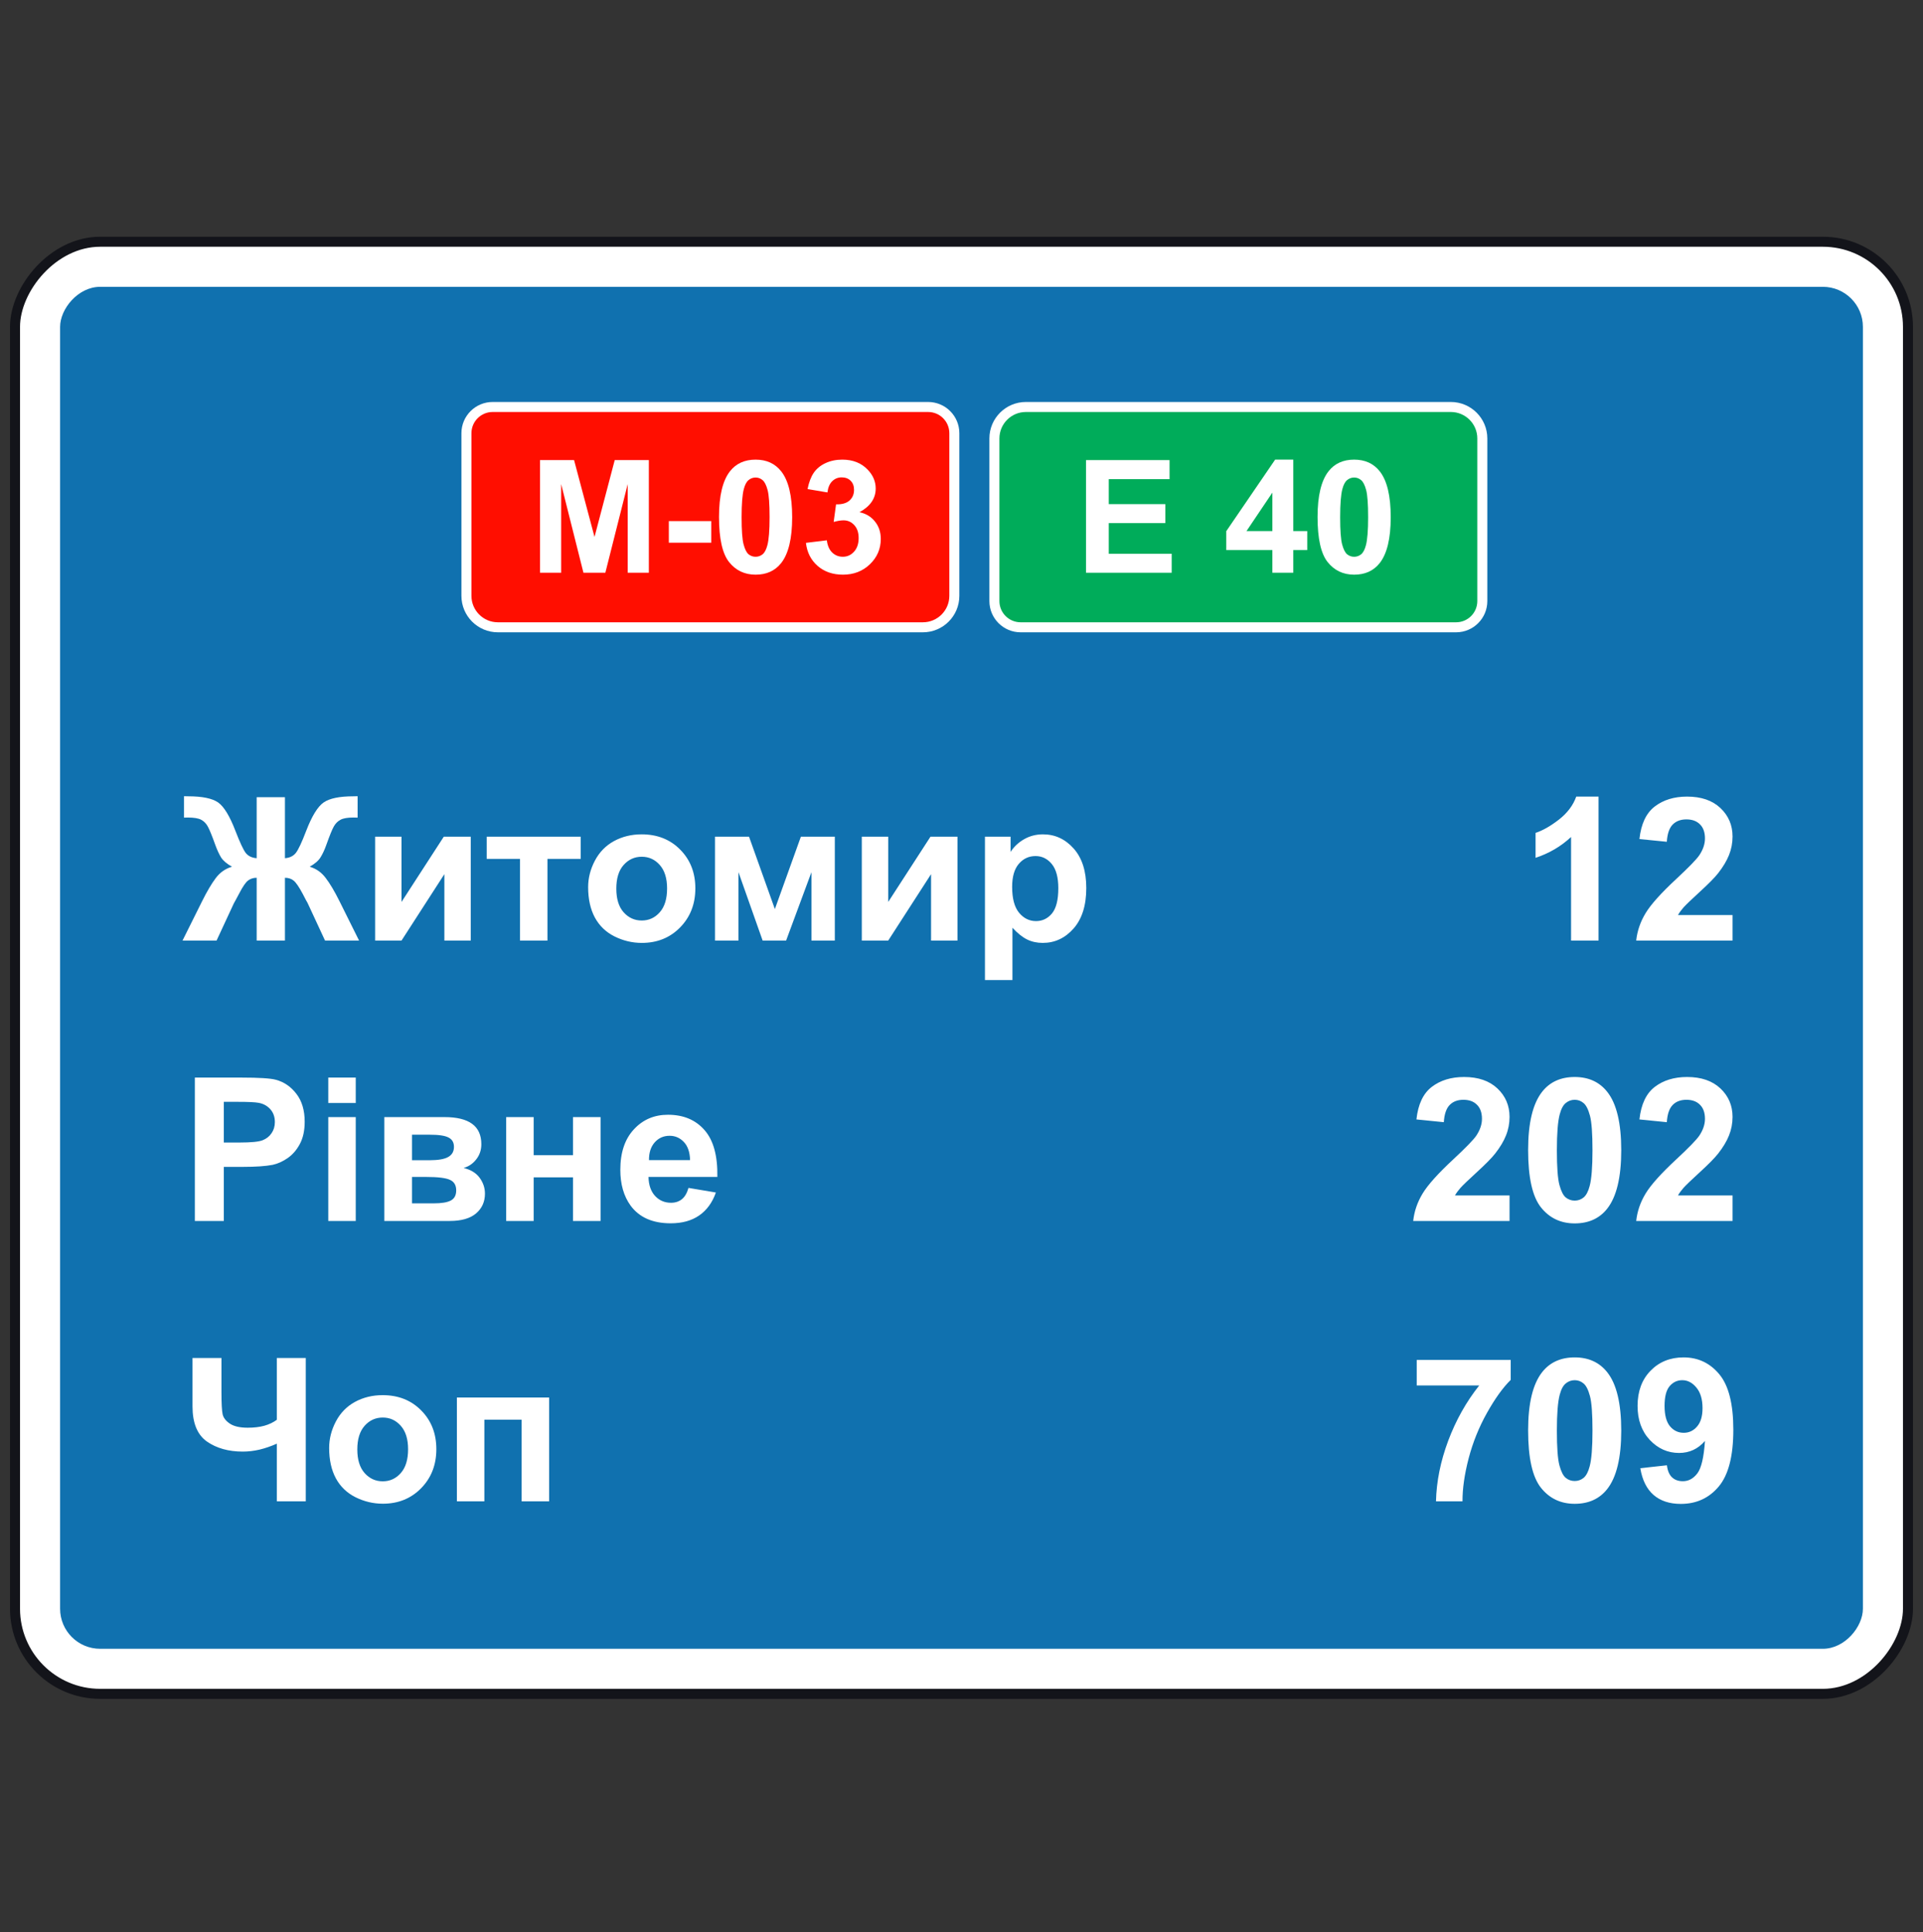 <svg width="200" height="201" viewBox="0 0 200 201" fill="none" xmlns="http://www.w3.org/2000/svg">
<rect x="0" y="0" width="200" height="201" fill="#333333" stroke="none"/>
<rect x="0.521" y="-0.521" width="196.875" height="151.042" rx="8.854" transform="matrix(-1 0 0 1 198.958 25.666)" fill="white" stroke="#13141A" stroke-width="1.042"/>
<rect width="187.5" height="141.667" rx="4.167" transform="matrix(-1 0 0 1 193.75 29.834)" fill="#1071AF"/>
<path d="M29.635 82.921V89.268C30.136 89.228 30.516 89.041 30.774 88.709C31.032 88.377 31.388 87.617 31.842 86.43C32.439 84.877 33.049 83.887 33.673 83.46C34.29 83.039 35.318 82.829 36.755 82.829C36.823 82.829 36.969 82.826 37.193 82.819V85.047L36.755 85.037C36.145 85.037 35.697 85.115 35.413 85.27C35.128 85.42 34.897 85.65 34.721 85.962C34.544 86.274 34.283 86.915 33.938 87.885C33.755 88.4 33.554 88.831 33.337 89.177C33.127 89.523 32.751 89.848 32.208 90.153C32.88 90.35 33.432 90.737 33.866 91.313C34.307 91.883 34.789 92.693 35.311 93.744L37.345 97.834H33.805L32.015 93.978C31.995 93.924 31.937 93.819 31.842 93.663C31.788 93.561 31.666 93.327 31.476 92.961C31.096 92.249 30.784 91.794 30.54 91.598C30.296 91.401 29.994 91.303 29.635 91.303V97.834H26.695V91.303C26.349 91.303 26.05 91.398 25.8 91.588C25.549 91.778 25.237 92.235 24.864 92.961C24.654 93.368 24.528 93.602 24.487 93.663C24.426 93.765 24.369 93.87 24.314 93.978L22.524 97.834H18.984L21.018 93.744C21.52 92.734 21.992 91.934 22.433 91.344C22.88 90.747 23.446 90.35 24.131 90.153C23.589 89.848 23.209 89.526 22.992 89.187C22.782 88.841 22.582 88.407 22.392 87.885C22.053 86.936 21.795 86.301 21.619 85.983C21.449 85.664 21.218 85.427 20.927 85.27C20.642 85.115 20.174 85.037 19.523 85.037C19.442 85.037 19.313 85.04 19.137 85.047V82.819C19.36 82.826 19.506 82.829 19.574 82.829C21.032 82.829 22.07 83.043 22.687 83.47C23.297 83.904 23.897 84.891 24.487 86.43C24.948 87.624 25.305 88.387 25.555 88.719C25.813 89.045 26.193 89.228 26.695 89.268V82.921H29.635ZM39.014 87.03H41.76V93.816L46.155 87.03H48.962V97.834H46.216V90.927L41.76 97.834H39.014V87.03ZM50.62 87.03H60.396V89.34H56.938V97.834H54.079V89.34H50.62V87.03ZM61.169 92.279C61.169 91.33 61.403 90.411 61.871 89.523C62.339 88.634 63.001 87.956 63.855 87.488C64.716 87.02 65.676 86.786 66.734 86.786C68.368 86.786 69.708 87.319 70.752 88.383C71.796 89.441 72.319 90.781 72.319 92.401C72.319 94.036 71.79 95.392 70.732 96.471C69.68 97.542 68.355 98.078 66.754 98.078C65.764 98.078 64.818 97.854 63.916 97.406C63.021 96.959 62.339 96.304 61.871 95.443C61.403 94.575 61.169 93.52 61.169 92.279ZM64.099 92.432C64.099 93.504 64.353 94.324 64.862 94.894C65.371 95.463 65.998 95.748 66.744 95.748C67.49 95.748 68.114 95.463 68.616 94.894C69.124 94.324 69.379 93.497 69.379 92.412C69.379 91.354 69.124 90.54 68.616 89.97C68.114 89.401 67.49 89.116 66.744 89.116C65.998 89.116 65.371 89.401 64.862 89.97C64.353 90.54 64.099 91.361 64.099 92.432ZM74.363 87.03H77.903L80.589 94.558L83.295 87.03H86.825V97.834H84.393V90.723L81.759 97.834H79.317L76.805 90.723V97.834H74.363V87.03ZM89.632 87.03H92.379V93.816L96.773 87.03H99.581V97.834H96.834V90.927L92.379 97.834H89.632V87.03ZM102.439 87.03H105.105V88.617C105.45 88.075 105.918 87.634 106.508 87.295C107.098 86.956 107.753 86.786 108.472 86.786C109.726 86.786 110.791 87.278 111.666 88.261C112.541 89.245 112.978 90.615 112.978 92.371C112.978 94.175 112.537 95.579 111.656 96.582C110.774 97.579 109.706 98.078 108.451 98.078C107.855 98.078 107.312 97.959 106.824 97.722C106.342 97.484 105.834 97.078 105.298 96.501V101.943H102.439V87.03ZM105.267 92.249C105.267 93.463 105.508 94.361 105.99 94.945C106.471 95.521 107.058 95.809 107.749 95.809C108.414 95.809 108.967 95.545 109.408 95.016C109.848 94.48 110.069 93.605 110.069 92.391C110.069 91.259 109.842 90.418 109.387 89.868C108.933 89.319 108.37 89.045 107.699 89.045C107 89.045 106.42 89.316 105.959 89.858C105.498 90.394 105.267 91.191 105.267 92.249Z" fill="white"/>
<path d="M166.256 97.834H163.397V87.061C162.353 88.037 161.122 88.76 159.705 89.228V86.634C160.451 86.389 161.261 85.928 162.136 85.25C163.011 84.565 163.611 83.768 163.936 82.86H166.256V97.834ZM180.192 95.179V97.834H170.172C170.281 96.83 170.606 95.88 171.149 94.985C171.691 94.083 172.763 92.89 174.363 91.405C175.652 90.204 176.442 89.39 176.733 88.963C177.127 88.373 177.323 87.79 177.323 87.213C177.323 86.576 177.15 86.088 176.805 85.749C176.466 85.403 175.994 85.23 175.391 85.23C174.794 85.23 174.319 85.41 173.966 85.769C173.614 86.128 173.41 86.725 173.356 87.559L170.508 87.275C170.677 85.701 171.21 84.572 172.105 83.887C173 83.202 174.119 82.86 175.462 82.86C176.933 82.86 178.09 83.256 178.931 84.05C179.772 84.843 180.192 85.83 180.192 87.01C180.192 87.681 180.07 88.322 179.826 88.933C179.588 89.536 179.209 90.17 178.687 90.835C178.341 91.276 177.717 91.91 176.815 92.737C175.913 93.564 175.34 94.114 175.096 94.385C174.858 94.656 174.665 94.921 174.516 95.179H180.192Z" fill="white"/>
<path d="M156.999 124.345V127H146.979C147.087 125.996 147.413 125.047 147.955 124.152C148.498 123.25 149.569 122.056 151.17 120.571C152.458 119.371 153.248 118.557 153.54 118.13C153.933 117.54 154.13 116.956 154.13 116.38C154.13 115.742 153.957 115.254 153.611 114.915C153.272 114.569 152.801 114.396 152.197 114.396C151.6 114.396 151.126 114.576 150.773 114.935C150.42 115.295 150.217 115.892 150.163 116.726L147.314 116.441C147.484 114.868 148.016 113.738 148.911 113.053C149.807 112.369 150.926 112.026 152.268 112.026C153.74 112.026 154.896 112.423 155.737 113.216C156.578 114.01 156.999 114.996 156.999 116.176C156.999 116.848 156.877 117.489 156.632 118.099C156.395 118.703 156.015 119.337 155.493 120.001C155.147 120.442 154.523 121.076 153.621 121.904C152.719 122.731 152.146 123.28 151.902 123.552C151.665 123.823 151.472 124.087 151.322 124.345H156.999ZM163.774 112.026C165.218 112.026 166.347 112.541 167.161 113.572C168.131 114.793 168.616 116.817 168.616 119.645C168.616 122.466 168.127 124.494 167.151 125.728C166.344 126.746 165.218 127.254 163.774 127.254C162.322 127.254 161.152 126.698 160.264 125.586C159.376 124.467 158.931 122.477 158.931 119.615C158.931 116.807 159.42 114.786 160.396 113.552C161.203 112.535 162.329 112.026 163.774 112.026ZM163.774 114.396C163.428 114.396 163.119 114.508 162.848 114.732C162.577 114.949 162.366 115.342 162.217 115.912C162.02 116.651 161.922 117.896 161.922 119.645C161.922 121.395 162.01 122.599 162.187 123.257C162.363 123.908 162.583 124.342 162.848 124.559C163.119 124.776 163.428 124.884 163.774 124.884C164.119 124.884 164.428 124.776 164.699 124.559C164.97 124.335 165.181 123.938 165.33 123.368C165.527 122.636 165.625 121.395 165.625 119.645C165.625 117.896 165.537 116.695 165.36 116.044C165.184 115.386 164.96 114.949 164.689 114.732C164.425 114.508 164.119 114.396 163.774 114.396ZM180.192 124.345V127H170.172C170.281 125.996 170.606 125.047 171.149 124.152C171.691 123.25 172.763 122.056 174.363 120.571C175.652 119.371 176.442 118.557 176.733 118.13C177.127 117.54 177.323 116.956 177.323 116.38C177.323 115.742 177.15 115.254 176.805 114.915C176.465 114.569 175.994 114.396 175.391 114.396C174.794 114.396 174.319 114.576 173.966 114.935C173.614 115.295 173.41 115.892 173.356 116.726L170.508 116.441C170.677 114.868 171.21 113.738 172.105 113.053C173 112.369 174.119 112.026 175.462 112.026C176.933 112.026 178.09 112.423 178.931 113.216C179.772 114.01 180.192 114.996 180.192 116.176C180.192 116.848 180.07 117.489 179.826 118.099C179.588 118.703 179.209 119.337 178.686 120.001C178.341 120.442 177.717 121.076 176.815 121.904C175.913 122.731 175.34 123.28 175.096 123.552C174.858 123.823 174.665 124.087 174.516 124.345H180.192Z" fill="white"/>
<path d="M147.345 144.112V141.457H157.121V143.532C156.314 144.326 155.493 145.465 154.659 146.95C153.825 148.435 153.187 150.015 152.746 151.69C152.312 153.359 152.099 154.851 152.106 156.166H149.349C149.396 154.105 149.82 152.002 150.62 149.859C151.427 147.716 152.502 145.801 153.845 144.112H147.345ZM163.774 141.192C165.218 141.192 166.347 141.708 167.161 142.739C168.131 143.959 168.616 145.984 168.616 148.812C168.616 151.633 168.127 153.661 167.151 154.895C166.344 155.912 165.218 156.421 163.774 156.421C162.322 156.421 161.152 155.865 160.264 154.752C159.376 153.633 158.931 151.643 158.931 148.781C158.931 145.974 159.42 143.953 160.396 142.718C161.203 141.701 162.329 141.192 163.774 141.192ZM163.774 143.563C163.428 143.563 163.119 143.675 162.848 143.898C162.577 144.115 162.366 144.509 162.217 145.078C162.02 145.818 161.922 147.062 161.922 148.812C161.922 150.561 162.01 151.765 162.187 152.423C162.363 153.074 162.583 153.508 162.848 153.725C163.119 153.942 163.428 154.05 163.774 154.05C164.119 154.05 164.428 153.942 164.699 153.725C164.97 153.501 165.181 153.104 165.33 152.535C165.527 151.802 165.625 150.561 165.625 148.812C165.625 147.062 165.537 145.862 165.36 145.211C165.184 144.553 164.96 144.115 164.689 143.898C164.425 143.675 164.119 143.563 163.774 143.563ZM170.599 152.718L173.366 152.413C173.434 152.976 173.61 153.393 173.895 153.664C174.18 153.935 174.556 154.071 175.024 154.071C175.614 154.071 176.116 153.8 176.53 153.257C176.944 152.715 177.208 151.589 177.323 149.88C176.604 150.714 175.706 151.131 174.628 151.131C173.454 151.131 172.441 150.68 171.586 149.778C170.738 148.869 170.314 147.689 170.314 146.238C170.314 144.726 170.762 143.508 171.657 142.586C172.559 141.657 173.705 141.192 175.096 141.192C176.608 141.192 177.849 141.779 178.819 142.952C179.788 144.119 180.273 146.041 180.273 148.72C180.273 151.446 179.768 153.413 178.758 154.62C177.747 155.827 176.432 156.431 174.811 156.431C173.644 156.431 172.702 156.122 171.983 155.505C171.264 154.881 170.803 153.952 170.599 152.718ZM177.069 146.472C177.069 145.55 176.855 144.834 176.428 144.326C176.008 143.817 175.519 143.563 174.963 143.563C174.434 143.563 173.994 143.773 173.641 144.193C173.295 144.607 173.122 145.289 173.122 146.238C173.122 147.201 173.312 147.91 173.692 148.364C174.072 148.812 174.546 149.035 175.116 149.035C175.665 149.035 176.126 148.818 176.499 148.384C176.879 147.95 177.069 147.313 177.069 146.472Z" fill="white"/>
<path d="M20.266 127V112.087H25.098C26.929 112.087 28.122 112.162 28.678 112.311C29.533 112.535 30.248 113.023 30.825 113.776C31.401 114.522 31.689 115.488 31.689 116.675C31.689 117.59 31.523 118.36 31.191 118.984C30.859 119.608 30.435 120.1 29.919 120.459C29.411 120.812 28.892 121.046 28.363 121.161C27.644 121.303 26.603 121.375 25.24 121.375H23.277V127H20.266ZM23.277 114.61V118.842H24.925C26.111 118.842 26.905 118.764 27.305 118.608C27.705 118.452 28.017 118.208 28.241 117.875C28.471 117.543 28.587 117.156 28.587 116.716C28.587 116.173 28.427 115.725 28.109 115.373C27.79 115.02 27.387 114.8 26.898 114.712C26.539 114.644 25.817 114.61 24.731 114.61H23.277ZM34.141 114.732V112.087H36.999V114.732H34.141ZM34.141 127V116.197H36.999V127H34.141ZM39.97 116.197H46.226C47.508 116.197 48.467 116.431 49.105 116.899C49.742 117.367 50.061 118.072 50.061 119.015C50.061 119.618 49.885 120.144 49.532 120.591C49.186 121.039 48.749 121.337 48.22 121.486C48.966 121.67 49.522 122.012 49.888 122.514C50.254 123.016 50.437 123.565 50.437 124.162C50.437 125.003 50.129 125.688 49.512 126.217C48.895 126.739 47.983 127 46.775 127H39.97V116.197ZM42.849 120.683H44.69C45.578 120.683 46.219 120.571 46.613 120.347C47.013 120.123 47.213 119.771 47.213 119.289C47.213 118.835 47.026 118.513 46.653 118.323C46.287 118.126 45.633 118.028 44.69 118.028H42.849V120.683ZM42.849 125.169H45.107C45.921 125.169 46.514 125.071 46.887 124.874C47.26 124.677 47.447 124.325 47.447 123.816C47.447 123.287 47.233 122.924 46.806 122.728C46.379 122.524 45.548 122.422 44.314 122.422H42.849V125.169ZM52.645 116.197H55.503V120.154H59.593V116.197H62.461V127H59.593V122.463H55.503V127H52.645V116.197ZM71.606 123.562L74.455 124.04C74.088 125.084 73.509 125.881 72.715 126.43C71.929 126.973 70.942 127.244 69.755 127.244C67.876 127.244 66.486 126.63 65.584 125.403C64.872 124.42 64.516 123.179 64.516 121.68C64.516 119.889 64.984 118.489 65.92 117.479C66.856 116.461 68.039 115.953 69.47 115.953C71.078 115.953 72.346 116.485 73.275 117.55C74.204 118.608 74.648 120.232 74.607 122.422H67.446C67.466 123.27 67.697 123.931 68.138 124.406C68.578 124.874 69.128 125.108 69.786 125.108C70.233 125.108 70.609 124.986 70.915 124.742C71.22 124.498 71.451 124.104 71.606 123.562ZM71.769 120.673C71.749 119.845 71.535 119.218 71.128 118.791C70.721 118.357 70.226 118.14 69.643 118.14C69.019 118.14 68.504 118.367 68.097 118.821C67.69 119.276 67.49 119.893 67.497 120.673H71.769Z" fill="white"/>
<path d="M20.022 141.253H23.033V144.814C23.033 145.967 23.073 146.733 23.155 147.113C23.243 147.486 23.497 147.811 23.918 148.089C24.338 148.367 24.955 148.506 25.769 148.506C26.413 148.506 26.986 148.439 27.488 148.303C27.99 148.161 28.424 147.954 28.79 147.682V141.253H31.801V156.166H28.79V150.165C28.18 150.436 27.58 150.643 26.99 150.785C26.4 150.921 25.82 150.989 25.25 150.989C23.765 150.989 22.521 150.639 21.517 149.941C20.52 149.235 20.022 148.018 20.022 146.289V141.253ZM34.233 150.612C34.233 149.663 34.467 148.744 34.934 147.855C35.402 146.967 36.064 146.289 36.918 145.821C37.779 145.353 38.739 145.119 39.797 145.119C41.431 145.119 42.771 145.651 43.815 146.716C44.859 147.774 45.382 149.113 45.382 150.734C45.382 152.369 44.853 153.725 43.795 154.803C42.744 155.875 41.418 156.411 39.817 156.411C38.827 156.411 37.881 156.187 36.979 155.739C36.084 155.292 35.402 154.637 34.934 153.776C34.467 152.908 34.233 151.853 34.233 150.612ZM37.162 150.765C37.162 151.836 37.417 152.657 37.925 153.227C38.434 153.796 39.061 154.081 39.807 154.081C40.553 154.081 41.177 153.796 41.679 153.227C42.188 152.657 42.442 151.829 42.442 150.744C42.442 149.686 42.188 148.873 41.679 148.303C41.177 147.733 40.553 147.449 39.807 147.449C39.061 147.449 38.434 147.733 37.925 148.303C37.417 148.873 37.162 149.693 37.162 150.765ZM47.518 145.363H57.111V156.166H54.252V147.672H50.376V156.166H47.518V145.363Z" fill="white"/>
<path d="M48.511 45.061C48.511 43.554 49.733 42.333 51.239 42.333H96.527C98.034 42.333 99.255 43.554 99.255 45.061V61.976C99.255 63.784 97.79 65.25 95.981 65.25H51.785C49.977 65.25 48.511 63.784 48.511 61.976V45.061Z" fill="#FF0E00" stroke="white" stroke-width="1.042"/>
<path d="M56.165 59.575V47.858H59.706L61.832 55.85L63.934 47.858H67.483V59.575H65.285V50.351L62.959 59.575H60.681L58.363 50.351V59.575H56.165Z" fill="white"/>
<path d="M69.561 56.45V54.204H73.973V56.45H69.561Z" fill="white"/>
<path d="M78.585 47.81C79.72 47.81 80.607 48.215 81.246 49.025C82.008 49.984 82.389 51.574 82.389 53.796C82.389 56.013 82.006 57.606 81.238 58.576C80.604 59.375 79.72 59.775 78.585 59.775C77.444 59.775 76.525 59.338 75.827 58.464C75.129 57.585 74.78 56.021 74.78 53.772C74.78 51.566 75.164 49.978 75.931 49.008C76.565 48.209 77.45 47.81 78.585 47.81ZM78.585 49.672C78.313 49.672 78.07 49.76 77.857 49.936C77.644 50.106 77.479 50.415 77.362 50.863C77.207 51.444 77.13 52.421 77.13 53.796C77.13 55.171 77.199 56.117 77.338 56.633C77.476 57.145 77.65 57.486 77.857 57.657C78.07 57.827 78.313 57.912 78.585 57.912C78.856 57.912 79.099 57.827 79.312 57.657C79.525 57.481 79.69 57.169 79.808 56.721C79.962 56.146 80.039 55.171 80.039 53.796C80.039 52.421 79.97 51.478 79.832 50.967C79.693 50.45 79.517 50.106 79.304 49.936C79.096 49.76 78.856 49.672 78.585 49.672Z" fill="white"/>
<path d="M83.82 56.466L85.994 56.202C86.063 56.756 86.25 57.18 86.553 57.473C86.857 57.766 87.225 57.912 87.656 57.912C88.12 57.912 88.509 57.736 88.823 57.385C89.143 57.033 89.303 56.559 89.303 55.962C89.303 55.397 89.151 54.95 88.847 54.619C88.544 54.289 88.173 54.124 87.736 54.124C87.449 54.124 87.105 54.18 86.705 54.292L86.953 52.461C87.561 52.477 88.024 52.347 88.344 52.07C88.663 51.787 88.823 51.414 88.823 50.951C88.823 50.556 88.706 50.242 88.472 50.008C88.237 49.773 87.925 49.656 87.537 49.656C87.153 49.656 86.825 49.789 86.553 50.056C86.282 50.322 86.117 50.711 86.058 51.222L83.988 50.871C84.132 50.162 84.347 49.597 84.635 49.176C84.928 48.75 85.333 48.417 85.85 48.177C86.372 47.932 86.956 47.81 87.6 47.81C88.703 47.81 89.588 48.161 90.254 48.865C90.803 49.44 91.077 50.09 91.077 50.815C91.077 51.843 90.515 52.664 89.391 53.277C90.062 53.42 90.598 53.743 90.997 54.244C91.402 54.745 91.605 55.349 91.605 56.058C91.605 57.086 91.229 57.963 90.478 58.688C89.727 59.412 88.791 59.775 87.672 59.775C86.612 59.775 85.733 59.471 85.035 58.864C84.337 58.251 83.932 57.451 83.82 56.466Z" fill="white"/>
<path d="M103.422 45.607C103.422 43.799 104.888 42.333 106.696 42.333H150.893C152.701 42.333 154.167 43.799 154.167 45.607V62.522C154.167 64.028 152.945 65.25 151.438 65.25H106.151C104.644 65.25 103.422 64.028 103.422 62.522V45.607Z" fill="#00AC5A" stroke="white" stroke-width="1.042"/>
<path d="M112.95 59.575V47.858H121.638V49.84H115.316V52.438H121.199V54.412H115.316V57.601H121.862V59.575H112.95Z" fill="white"/>
<path d="M132.332 59.575V57.217H127.537V55.251L132.62 47.81H134.506V55.243H135.961V57.217H134.506V59.575H132.332ZM132.332 55.243V51.239L129.639 55.243H132.332Z" fill="white"/>
<path d="M140.837 47.81C141.972 47.81 142.859 48.215 143.498 49.025C144.26 49.984 144.641 51.575 144.641 53.797C144.641 56.013 144.257 57.606 143.49 58.576C142.856 59.375 141.972 59.775 140.837 59.775C139.696 59.775 138.777 59.338 138.079 58.464C137.381 57.585 137.032 56.021 137.032 53.773C137.032 51.566 137.416 49.979 138.183 49.009C138.817 48.21 139.702 47.81 140.837 47.81ZM140.837 49.672C140.565 49.672 140.322 49.76 140.109 49.936C139.896 50.106 139.731 50.416 139.614 50.863C139.459 51.444 139.382 52.422 139.382 53.797C139.382 55.171 139.451 56.117 139.59 56.634C139.728 57.145 139.901 57.486 140.109 57.657C140.322 57.828 140.565 57.913 140.837 57.913C141.108 57.913 141.351 57.828 141.564 57.657C141.777 57.481 141.942 57.169 142.059 56.722C142.214 56.146 142.291 55.171 142.291 53.797C142.291 52.422 142.222 51.479 142.083 50.967C141.945 50.45 141.769 50.106 141.556 49.936C141.348 49.76 141.108 49.672 140.837 49.672Z" fill="white"/>
</svg>

